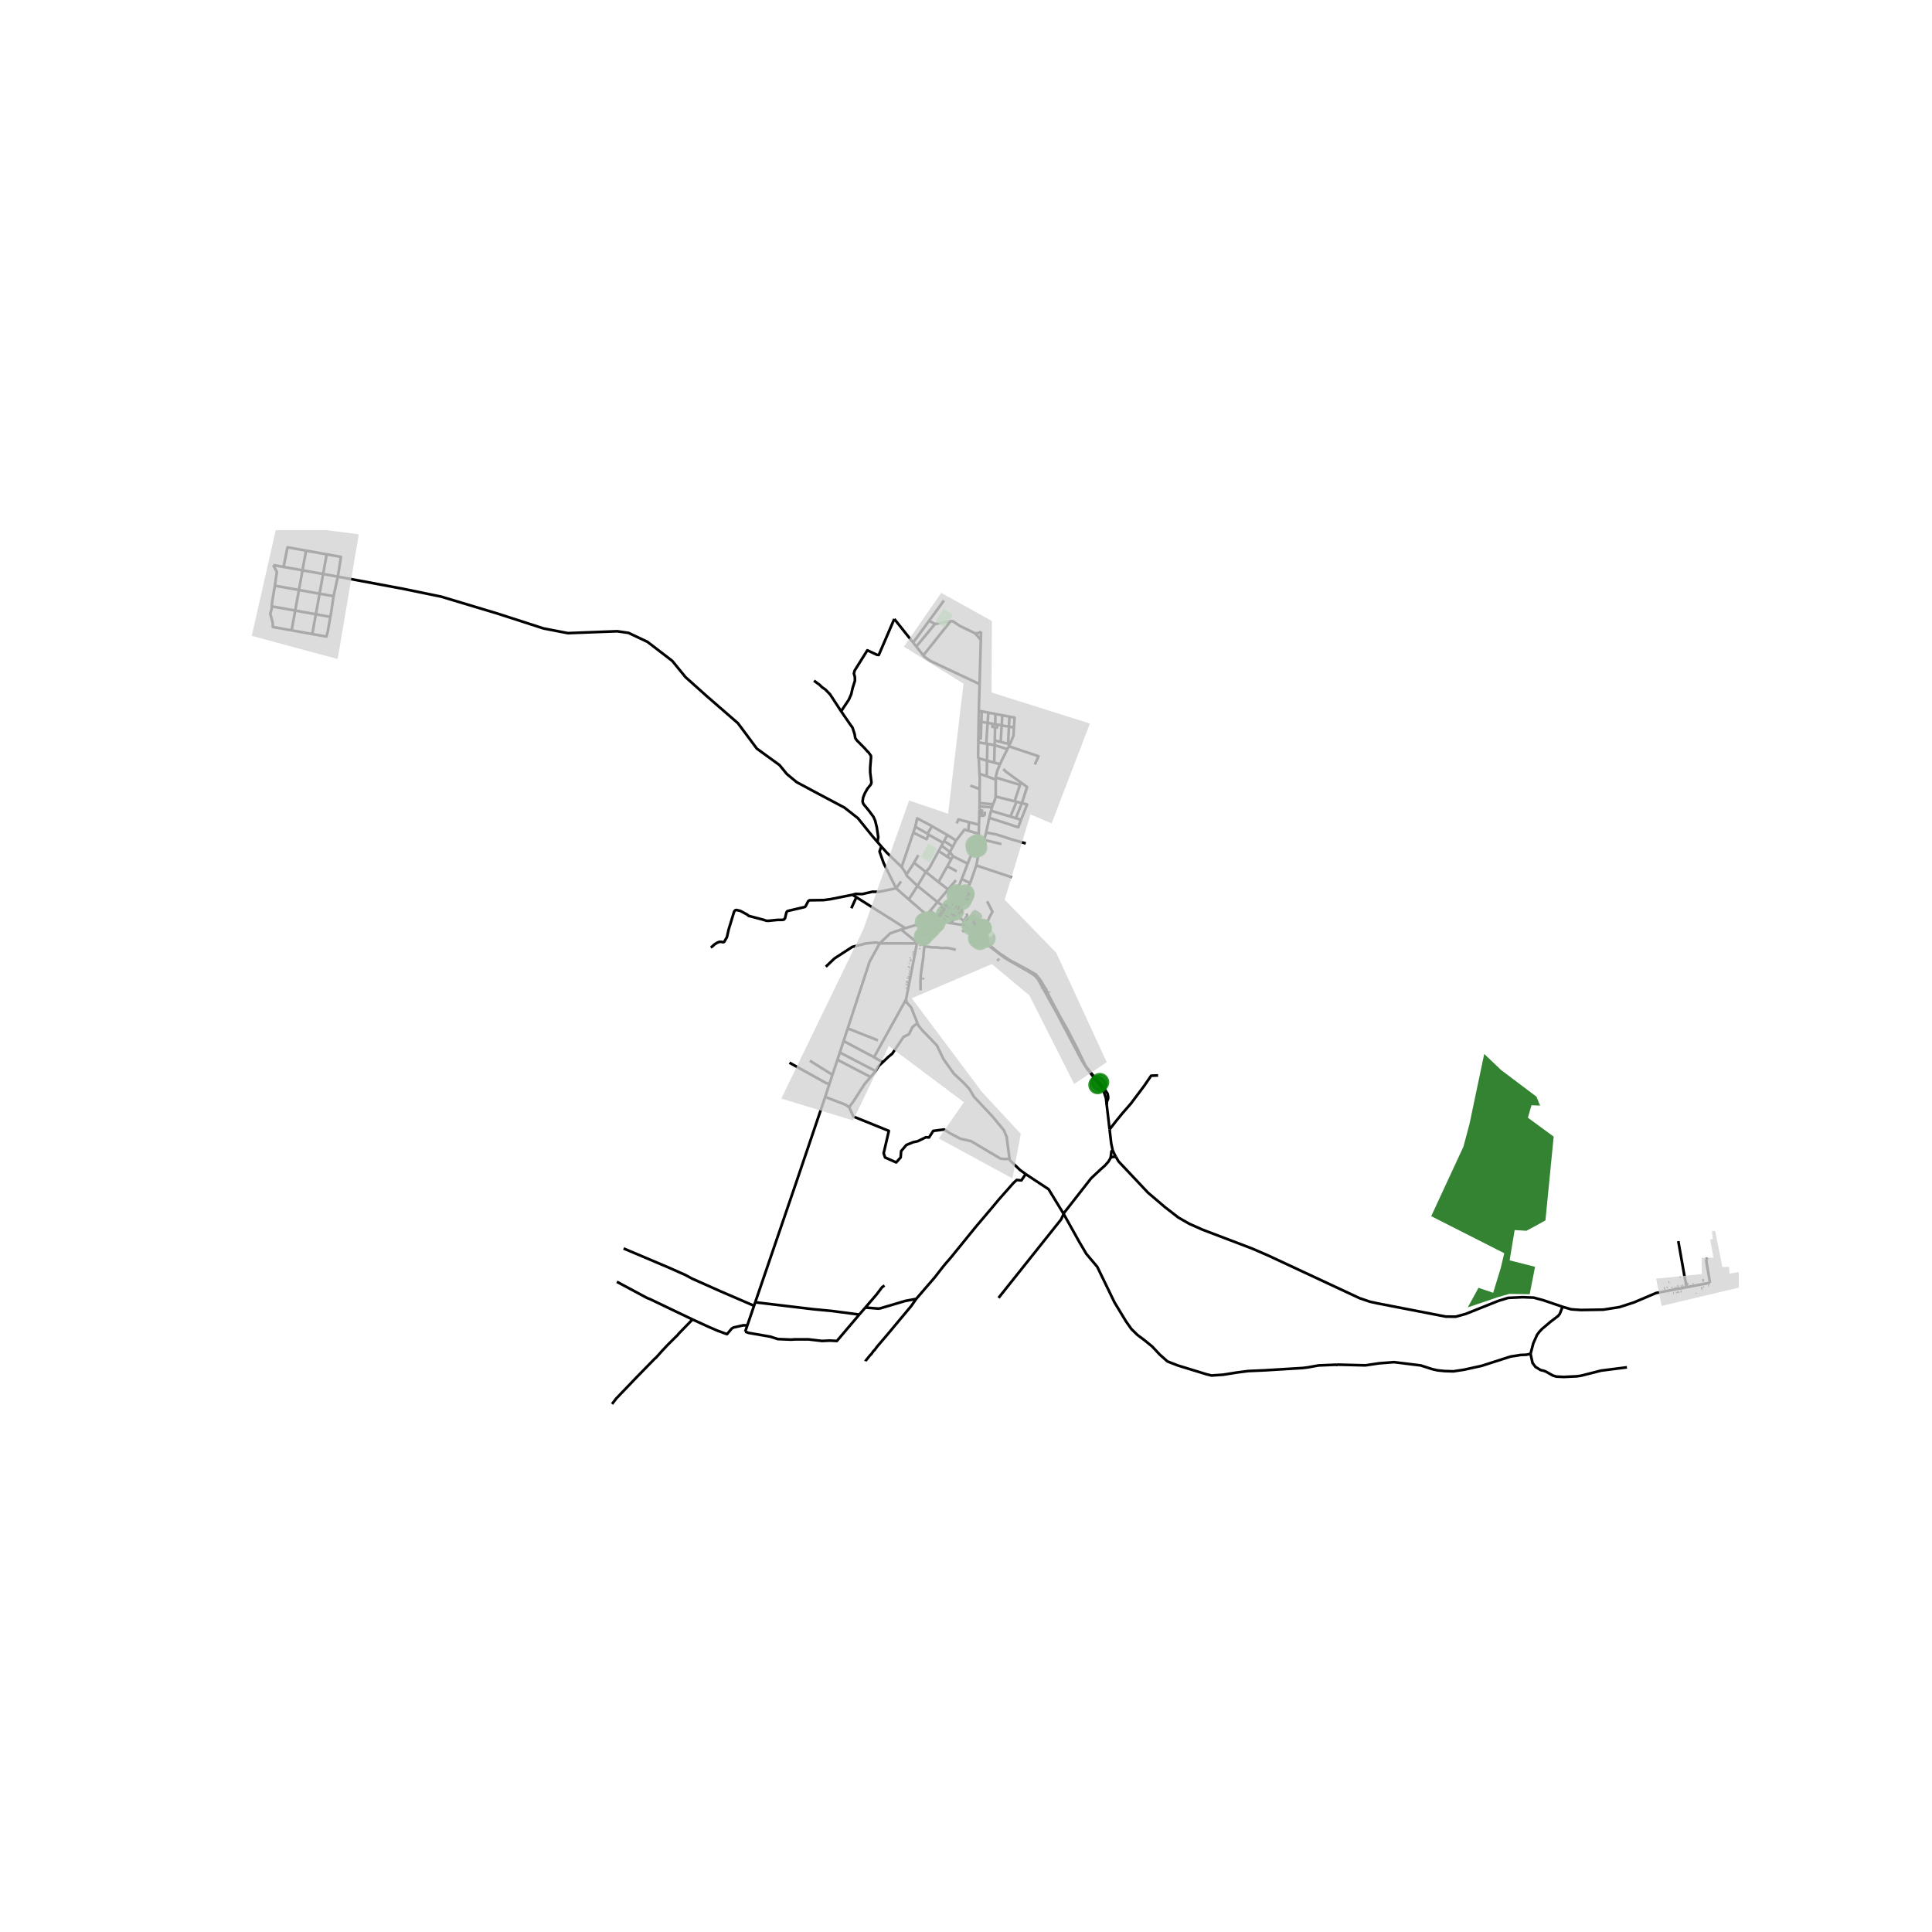 <svg xmlns="http://www.w3.org/2000/svg" xmlns:xlink="http://www.w3.org/1999/xlink" width="960" height="960" viewBox="0 0 720 720"><defs><style>*{stroke-linejoin:round;stroke-linecap:butt}</style></defs><g id="figure_1"><path id="patch_1" d="M0 720h720V0H0z" style="fill:#fff"/><g id="axes_1"><path id="patch_2" d="M90 529.624h558V197.576H90z" style="fill:#fff"/><g id="LineCollection_1"><path d="m367.278 351.509-3.738-2.734M363.54 348.775l-.38.291 2.169 2.169 1.95.274M412.446 411.764l-.297-2.556-.685-2.052-1.075-2.132-5.263-6.698-1.88-2.96-9.395-17.776-7.014-12.649-1.156-1.283-1.852-1.284-7.736-4.378-1.906-1.191-5.777-4.4-1.132-.896M415.846 431.068l.99 1.742 10.993 11.669 6.323 5.389 4.962 3.85 4.05 2.33 4.978 2.215 18.625 7.092 6.16 2.686 33.776 15.761 3.79 1.293 2.63.583 25.697 4.98 3.703.022 3.703-1.019 12.113-4.844 3.699-1.133 5.452-.255 4.062.16 3.597.971 7.17 2.445M628.588 479.697l-11.433 2.171-3.012 1.285-5.177 2.203-5.427 1.76-6.008.951-8.406.134-3.577-.252-3.229-.944" clip-path="url(#p6eab496a55)" style="fill:none;stroke:#000"/><path d="m570.38 504.542 1.035-3.916 1.4-3.154.834-1.13 1.035-1.095 3.135-2.656 2.835-2.159.634-.796 1.031-2.631M363.54 348.775l-.274-.26M363.54 348.775l.219-.212M359.437 343.897l-.439-.677M354.573 344.055l3.16.525.727.02.977-.703M360.876 345.993l-.303-.393-.695-.99-.44-.713M356.447 340.854l-.312-.181M356.447 340.854l-.13.224M356.447 340.854l1.81-3.06.33-.917M358.998 343.22l-.189-.29-2.223-1.771-.14-.305M363.836 322.524l13.247 4.42M363.836 322.524l1.144-5.869M361.564 329.082l2.05-5.918.222-.64M364.98 316.655l-.434-3.848M362.65 316.739l1.161-.22 1.17.136" clip-path="url(#p6eab496a55)" style="fill:none;stroke:#000"/><path d="m366.776 313.097-.668 1.694-1.128 1.864M361.101 329.849l.463-.767M361.101 329.849l-.5.76-1.873 4.137M359.208 334.994l.738-1.646.446-.995.592-1.7.117-.804M358.728 334.746l-.924 1.853M358.728 334.746l.48.248M356.464 333.428l2.086 1.232.178.086M353.828 337.442l-.292.568M356.13 333.224l-1.232 2.463-1.07 1.755M357.045 337.837l-.67 1.093-2.547-1.488M353.138 338.797l.398-.787M353.138 338.797l-3.769-2.636M356.135 340.673l-1.297-.758-1.7-1.118" clip-path="url(#p6eab496a55)" style="fill:none;stroke:#000"/><path d="m351.095 341.697 1.205-1.716.838-1.184M327.844 351.564l12.982.026M335.82 346.429l-4.027 1.377-3.949 3.758M315.924 383.247l8.139-24.84 3.781-6.843" clip-path="url(#p6eab496a55)" style="fill:none;stroke:#000"/><path d="m307.75 360.268 3.237-3.088 6.604-4.284 5.104-1.295 3.67-.365 1.48.328M342.664 344.297l-.416.185M342.664 344.297l2.751-3.318M349.254 342.908l-1.964.414-.582.124-4.044.851M349.254 342.908l-4.305 4.256M349.254 342.908l1.486-.673M349.254 342.908l.674.303M349.928 343.211l.812-.976M354.573 344.055l-3.785-.688-.86-.156M349.928 343.211l-4.266 4.671M356.13 333.224l-2.8-1.75M356.13 333.224l.334.204M358.402 327.638l-.968 2.388-1.304 3.198M362.65 316.739l1.896-3.932M360.629 321.853l.142-.36 1.708-4.323.17-.431M353.33 331.473l-3.588-2.766M353.33 331.473l2.95-3.462M349.37 336.161l.206-.244 3.755-4.444M340.637 321.52l1.59-2.843M340.637 321.52l-2.864 4.493M340.637 321.52l4.389 3.42M349.37 336.161l-2.724 3.32M349.37 336.161l-7.44-6.002M341.93 330.159l3.096-5.218M341.93 330.159l-3.252 5.032M337.773 326.013l.288.495 3.87 3.65M336.012 323.113l1.336 1.915.425.985M345.026 324.94l4.716 3.767M349.808 317.144l-3.471 6.339-1.311 1.458M333.959 331.05l4.72 4.141M333.959 331.05l1.852-2.572M328.434 315.448l-.663 1.886 1.584 4.425 4.604 9.29M317.69 333.459l1.213-.335 2.397.072 3.873-.876 2.378.043 6.408-1.313M345.415 340.98l1.231-1.5M345.415 340.98l-6.737-5.789M341.708 351.591l-4.045 20.853M341.708 351.591l.08-1.035M341.708 351.591l-.882-.001M354.573 344.055l.12-.204M367.706 343.911l.395-.528.62-1.54 1.134-2.076-1.99-3.893M328.434 315.448l-1.44-1.667M336.012 323.113l-5.58-5.41-1.998-2.255M317.69 333.459l1.444.911M264.83 352.99l.432-.113 1.024-.929 1.092-.68.843-.294.728.045.546.136.41-.181 1.001-1.745.637-2.809 1.98-6.479.136-.34.365-.385.432-.09 1.411.317 2.617 1.404.546.476 5.576 1.473.979.34.796.022 3.391-.34h1.73l.66-.135.41-.5.409-1.766.205-.612.296-.294 6.235-1.45.32-.113.317-.453.82-1.609.273-.249.295-.136 5.235-.068 2.503-.34 8.21-1.634M337.379 345.895l-1.56.534M337.379 345.895l4.869-1.413M337.379 345.895l-18.245-11.525M337.663 372.444l-11.944 21.55M341.89 381.259l-2.331-5.846-1.694-1.862-.202-1.107M335.82 346.429l5.603 4.518M309.131 403.847l1.092-3.283M309.131 403.847l-1.605 4.943M294.212 396.039l13.825 7.678 1.094.13M296.776 440.523l-15.322 44.797M296.776 440.523l10.75-31.733M105.67 211.27l7.063 1.266M105.67 211.27l-3.852-.69M114.06 205.2l-6.906-1.238-1.484 7.308M102.437 218.261l8.97 1.608M101.263 225.969l.167-1.693 1.007-6.015M101.818 210.58l1.365 2.566-.746 5.115M124.31 222.182l-5.213-.934M124.31 222.182l1.592-7.286M123.12 229.887l.279-1.555.91-6.15M101.263 225.969l8.756 1.57M108.685 234.91l-7.008-1.257-.06-1.634-.886-3.25.533-1.992v-.808M123.12 229.887l-5.41-.97M116.376 236.289l5.257.942.498-1.826.99-5.518M114.06 205.2l7.69 1.379M114.06 205.2l-1.327 7.336M112.733 212.536l-1.326 7.333M112.733 212.536l7.69 1.378M111.407 219.87l7.69 1.378M111.407 219.87l-1.388 7.668M110.02 227.538l7.69 1.379M110.02 227.538l-1.335 7.372M108.685 234.91l7.691 1.379M116.376 236.289l1.333-7.372M117.71 228.917l1.387-7.67M119.097 221.248l1.326-7.334M120.423 213.914l1.327-7.335M120.423 213.914l5.48.982M125.902 214.896l1.17-7.364-5.322-.953M326.993 313.781l-1.789-2.07-5.48-6.79-5.017-3.945-10.74-5.696-7.043-3.768-3.697-3.067-2.73-3.33-8.45-6.134-7.043-9.465-11.708-10.166-7.835-7.01-4.93-6.047-9.243-7.098-7.043-3.33-4.226-.614-18.399.701-9.067-1.753-17.28-5.586-20.863-6.265-14.261-2.936-24.247-4.516M366.776 313.097l.724-2.846M373.233 314.562l-5.615-1.35-.842-.115M371.062 296.826l.03-6.299M371.062 296.826l7.041 1.794M369.959 299.994l.787-1.873.316-1.295M364.546 312.807l.222-2.07M367.5 310.251l1.173-5.476M382.273 314.31l-5.037-1.427-5.925-1.916-3.811-.716M360.629 321.853l-2.227 5.785M360.629 321.853l-5.448-2.725M350.892 315.153l3.134 2.353M350.892 315.153l-1.084 1.991M350.892 315.153l.578-1.061M364.768 310.736l-3.872-1.14M364.828 307.35l-.037 2.083-.023 1.303M364.828 307.35l-3.714-.957M364.933 304.018l-.007.77-.098 2.563M361.114 306.393l-.218 3.204M356.554 306.872l.604-1.499 3.956 1.02M356.304 313.248l3.137-4.079 1.455.428M365.057 300.54l-.037 1.167M365.057 300.54l.024-1.282M365.057 300.54l4.614.332M369.671 300.872l.288-.878M369.671 300.872l-.342 1.285M365.081 299.258l-.015-5.192M369.959 299.994l-.423-.305-4.455-.43M365.01 288.328l-.25-5.78M365.066 294.066l.075-4.147-.131-1.59M367.731 289.313l-2.104-.762-.617-.223M371.091 290.527l.015-.757M371.091 290.527l-3.36-1.214M367.731 289.313l.112-5.808M367.965 277.216l-.122 6.289M367.965 277.216l2.71.486M367.965 277.216l-.437-.075M364.76 282.548l3.083.957M364.585 276.638l-.078 5.61.252.3M367.843 283.505l2.664.7M372.696 284.78l-2.19-.575M375.441 279.176l-2.294 4.567-.451 1.038M371.106 289.77l.006-.382.634-2.424.95-2.183M370.507 284.205l.169-6.503M370.849 271.027l-.128 4.93M369.992 269.748l-.193 1.095 1.05.184" clip-path="url(#p6eab496a55)" style="fill:none;stroke:#000"/><path d="m371.73 270.051-.194 1.096-.687-.12M371.73 270.051l1.564.274M371.73 270.051l-.852-.149M369.992 269.748l.886.154M369.992 269.748l-1.927-.347M364.714 268.826l-.104 6.308M364.714 268.826l.086-3.93M364.714 268.826l1.008.173M377.859 271.122l-1.856-.325M376.196 267.071l1.921.366-.258 3.685M376.358 277.35l1.343-3.187.158-3.041M364.585 276.638l.025-1.504M364.585 276.638l2.943.503M370.676 277.702l.045-1.744M370.676 277.702l4.765 1.474M375.441 279.176l.522-1.039M370.72 275.958l2.21.545M376.358 277.35l-.395.787M376.358 277.35l-.678-.168M367.528 277.141l.537-7.74M368.065 269.401l-2.343-.402M368.065 269.401l.265-3.831M368.33 265.57l2.647.506M368.33 265.57l-2.477-.473M364.8 264.897l1.053.2M365.066 254.951l-.225 7.738-.04 2.208M370.977 266.076l2.552.486M370.977 266.076l-.099 3.826M373.53 266.562l2.666.51M373.53 266.562l-.236 3.763M373.294 270.325l2.71.472M373.294 270.325l-.364 6.178M372.93 276.503l2.75.68M375.68 277.182l.323-6.385M376.003 270.797l.193-3.726M346.646 339.48l4.094 2.755M350.74 342.235l.355-.538M342.248 344.482l2.701 2.682M344.95 347.164l.712.718M344.95 347.164l-1.998 2.142-.69.74M357.804 336.6l-.759 1.237M357.804 336.6l.783.277M358.587 336.877l.62-1.883M349.742 328.707l3.292-5.889M351.47 314.092l-5.41-3.04M351.47 314.092l.36-.661M341.104 308.106l4.556 2.592M341.104 308.106l-.727 2.168M347.326 307.886l-5.523-2.92-.699 3.14M340.377 310.274l-4.365 12.839M346.06 311.053l-.715 1.699-4.968-2.478M346.06 311.053l-.4-.355M345.66 310.698l1.666-2.812M347.326 307.886l5.725 3.303M353.051 311.19l-1.22 2.24M353.051 311.19l3.253 2.058M368.673 304.775l.656-2.618M380.51 305.487l-1.02 2.81-10.817-3.522M396.4 452.4l-.977 2.068-23.298 29.218M414.655 428.638l-.44.41-.323 2.476" clip-path="url(#p6eab496a55)" style="fill:none;stroke:#000"/><path d="m415.846 431.068-1.418.104-.536.352M396.4 452.4l.249-.525 9.962-12.74 1.466-1.377.37-.347 1.49-1.399 1.79-1.593 1.305-1.457.86-1.438M413.508 420.885l.619 5.324.528 2.429M415.846 431.068l-.455-.801-.736-1.63M570.38 504.542l-1.602.332-2.235.1-1.568.265-2.001.3-10.741 3.453-6.64 1.46-3.935.598-3.336-.1-2.635-.265-2.002-.465-4.203-1.361-9.974-1.229-5.537.432-5.137.764-10.375-.266-.233.133-.4-.1-6.439.266-4.07.73-1.934.232-14.177.864-6.071.266-4.103.53-5.17.83-4.371.3-1.868-.465-4.97-1.527-5.638-1.727-3.936-1.528-2.903-2.59-2.802-2.988-2.768-2.258-2.702-2.025-2.268-2.225-1.996-2.82-4.292-7.094-6.437-13.273-4.062-4.807-2.606-4.424-5.843-10.46M382.243 437.536l.447.32 8.09 5.335 5.62 9.209M369.329 302.157l7.226 2.152M380.51 305.487l-1.952-.582M380.831 299.314l1.947.496-2.268 5.677M375.963 278.137l11.064 3.68-1.385 3.09M380.421 291.597l-5.52-4.001-1.018-.997M380.421 291.597l-.283.88M380.831 299.314l1.942-6.04-2.352-1.677M378.103 298.62l2.035-6.143M378.103 298.62l.721.183M380.138 292.477l-9.032-2.707M378.558 304.905l-2.003-.596M378.558 304.905l2.273-5.59M380.831 299.314l-2.007-.511M376.555 304.309l2.27-5.506M343.473 350.205l.255-.164 1.934-2.159M342.262 350.045l-.474.51M342.262 350.045l1.21.16M340.826 351.59l.597-.643M341.423 350.947l.365-.391M356.554 324.72l-3.52-1.902M353.034 322.818l1.456-2.604M354.49 320.214l.69-1.086M354.49 320.214l-1.425-.91M355.075 315.545l-3.245-2.114M355.075 315.545l1.229-2.297M355.075 315.545l-1.049 1.961M354.026 317.506l1.155 1.622M354.026 317.506l-.961 1.798M353.065 319.304l-3.257-2.16M361.564 329.082l-3.162-1.444M365.606 235.376l-.082 3.058M363.359 236.01l.796-.013.766-.217.685-.404M365.066 254.951l.142-4.913.316-11.604M363.359 236.01l1.3 1.46.865.964M354.252 231.493h.8l1.068.697 1.5 1.03 5.739 2.79M354.252 231.493l-5.837 1.062M354.252 231.493l-10.157 12.736M344.095 244.23l-2.61-3.275M365.066 254.951l-18.42-8.682-2.168-1.56-.383-.48M346.27 231.329l2.145 1.226M346.27 231.329l5.514-7.54M346.27 231.329l-5.96 8.152M348.415 232.555l-6.93 8.4M341.485 240.955l-1.175-1.474M340.31 239.481l-7.032-8.82M365.722 268.999l-.21 6.206-.902-.071M365.853 265.097l-.131 3.902M319.134 334.37l-1.87 4.121M316.458 412.602l-1.497-.964-7.435-2.848M376.207 431.697l-1.295.271-2.025-.175-6.074-3.593-4.842-2.892-4.137-.964-3.786-2.015-2.2-1.402-4.05.526-1.585 2.454-1.145-.088-3.08 1.49-1.673.35-2.553 1.052-1.937 2.278-.176 2.366-1.672 1.84-4.138-1.84-.528-1.578 1.936-8.324-13.204-5.345-1.585-3.506" clip-path="url(#p6eab496a55)" style="fill:none;stroke:#000"/><path d="m324.45 401.364-2.268 2.657-4.136 6.442-1.588 2.14M382.243 437.536l-2.08-1.492-3.871-3.707-.085-.64M341.89 381.259l.399 1 1.696 1.992 2.528 2.582 2.652 2.798 2.453 5.084 3.842 5.385 3.793 3.548 2.047 2.215 1.618 2.794 6.927 7.398 4.197 5.058 1.087 2.491 1.078 8.093M324.45 401.364l1.869-2.191M324.45 401.364l-12.356-6.426M326.319 399.173l-13.336-6.95M328.988 395.852l-1.468 1.329-1.201 1.992M328.988 395.852l-3.27-1.859M341.89 381.259l-1.827 1.51-1.335 2.657-2.001.996-4.204 6.243-1.534 1.262-2.001 1.925M312.094 394.938l-1.87 5.626M312.094 394.938l.89-2.714M325.719 393.993l-11.336-6.04M314.383 387.952l-1.4 4.272M314.383 387.952l1.541-4.705M315.924 383.247l11.265 4.462M310.223 400.564l-8.418-5.29M313.456 265.064l-4.104-6.277-1.734-1.793-1.234-.863-1.101-1.063-.334-.2-1.602-1.195M326.993 313.781l.308-1.793-.533-3.62-.601-2.49-.667-1.495-1.702-2.292-1.768-2.125-.4-.63-.167-.665.2-1.461.6-1.494 1.001-1.794 1.268-1.56.234-.764-.468-3.72v-1.793l.3-3.786-.032-.664-1.001-1.395-.267-.166-1.001-1.162-3.003-3.023-.567-.83-.233-1.46-.8-2.458-.968-1.329-3.27-4.748" clip-path="url(#p6eab496a55)" style="fill:none;stroke:#000"/><path d="m333.278 230.66-5.776 13.416-.635-.033-3.636-1.694-4.725 7.548-.282 1.088.353 1.3.035 1.404-.852 2.673-.534 2.358-.867 1.96-.2.331-2.703 4.053M356.204 353.966l-.441-.121-1.172-.298-1.62-.298-2.32.043-1.202-.199-.7-.033h-1.301l-1.202-.166-1.701-.2M343.074 369.092l-.03-3.315.166-2.956.934-6.408.033-1.063.167-1.494.2-1.161M343.473 350.205l.264.865.808 1.625M281.01 486.615l-12.485-5.38-10.642-4.749-2.369-1.294-6.338-2.823-16.781-7.107M281.01 486.615l-2.508 7.337M281.01 486.615l.444-1.295M278.502 493.952l-1.44-.066-3.67.83-.667.365-1.802 2.125-3.435-1.262-3.17-1.36-6.237-2.856M229.893 477.682l11.275 6.043.967.366 15.946 7.637M228.092 523.238l1.567-2.059 7.673-8.002 6.705-6.873.433-.332 2.036-2.29 1.834-1.96.467-.498 2.702-2.69 1.101-1.062.267-.398 5.204-5.346M278.502 493.952l-.796 2.328M320.227 489.903l2.268-2.623M281.454 485.32l21.694 2.59 6.971.665 10.108 1.328" clip-path="url(#p6eab496a55)" style="fill:none;stroke:#000"/><path d="m277.706 496.28 1.357.465 8.04 1.394 2.768.897 4.97.2 1.501-.1h4.87l5.138.597 2.869-.132 2.668.132 8.34-9.83M322.495 487.28l4.837.398.734-.1 9.274-2.756 4.103-.765M322.562 507.3l.033-.166 1.568-1.96.567-.564.767-1.095.434-.398.934-1.262 3.603-4.217 9.173-10.99 1.802-2.59M382.243 437.536l-1.588 2.356-1.77-.15-1.247 1.167-5.506 6.225-1.668 2.026-6.805 8.035-9.307 11.456-1.868 2.158-1.1 1.328-3.07 3.951-6.871 7.97M322.495 487.28l4.167-4.85 2.035-2.69.924-.69M606.306 509.558l-9.607 1.228-7.606 1.926-1.467.2-4.837.232-2.802-.133-1.3-.398-2.57-1.46-.8-.3-1.167-.266-1.935-1.195-1.067-1.427-.769-3.423M363.266 348.514l3.783-3.784.657-.819" clip-path="url(#p6eab496a55)" style="fill:none;stroke:#000"/><path d="m363.759 348.563 4.344-4.197-.397-.455M355.292 339.585l-1.033-.603M355.34 339.29l-.025.037-.033.128.01.13M355.462 339.817l-.028-.015-.09-.096-.052-.12M353.848 338.21l-.312-.2M353.71 338.7l-.027-.104.012-.144.057-.134.096-.108M354.027 338.128l-.048.008-.13.074M354.503 338.801l-.046.068-.12.089-.078.024M353.71 338.7l.009.036.078.122.114.09.137.05.145.004.066-.02M354.575 338.527l.888.523M354.027 338.128l.1-.018.15.023.132.07.1.11.06.138.006.076M354.503 338.801l.039-.056.039-.145-.006-.073M355.571 339.114l-.108-.064M355.462 339.817l.088.047.13.02.13-.022.116-.064.086-.096.05-.119.01-.128-.032-.125-.07-.107-.102-.08-.122-.043-.13-.001-.045.015M355.34 339.29l.048-.072.106-.08.077-.024M353.536 338.01l-.21-.122M356.99 338.088l.083-.146-.028-.105M356.352 340.297l-.047-.03-.134.024-.283-.175M356.99 338.088l-.575.995.052.034-.58 1M355.462 339.817l-.014.07.409.248.03-.019M360.876 345.993l.459.598.51.574 1.421 1.35M364.933 304.018l.087-2.311M364.933 304.018l.417-.024M365.35 303.994l1.227-.027.307-.233.104-.285-.024-.996" clip-path="url(#p6eab496a55)" style="fill:none;stroke:#000"/><path d="m365.02 301.707.496.21.194.22.07.266.027.903-.037.19-.114.222-.306.276M365.066 294.066l-3.458-1.311M360.277 340.4l.12.952-.575.88-.521.74-.303.248M412.446 411.764l.094-1.306.4-.917.04-.704-.2-1.209-.933-1.448-1.192-1.564-.453-.667-2.029-2.107-3.596-4.596-3.349-6.913-1.481-2.836-1.841-3.573-2.963-5.26-1.668-3.095-2.208-4.177-1.307-2.75-1.161-1.932-.881-1.468-1.695-2.072-2.315-1.348-3.709-2.046-3.45-1.8-3.626-2.378-1.508-1.154-1.602-1.33-1.162-.897-1.226-.81-1.072-.868-.733-.47-1.861-1.506M358.531 347.223l.4-.272.835-.047 1.11-.91M357.038 338.116l-.049-.028M356.352 340.297l.175.105.176-.306.543-.914.102-.068.084-.26.52-.895-.439-.246.053-.107-.171-.077-.069.084-.288.503" clip-path="url(#p6eab496a55)" style="fill:none;stroke:#000"/><path d="m356.728 339.044-.16-.082.47-.846M356.352 340.297l.017-.025M356.135 340.673l.151-.261.066-.115M356.135 340.673l-.133.223M356.002 340.896l.314.182M351.567 342.026l.11-.194 1.546-2.466 1.413.784 1.366.746M356.316 341.078l-1.624 2.773M351.567 342.026l-.63 1.104.838.204 2.025.382.769.129.123.006M350.911 341.583l.184.114M351.095 341.697l.472.329M356.377 333.615l.087-.187M354.616 337.761l1.457.87.087-.019.396-.317.202-.335.573-.971.3-.517.454-.921.311-.69-1.175-.72-.844-.526" clip-path="url(#p6eab496a55)" style="fill:none;stroke:#000"/><path d="m354.49 337.024.068-.126.417-.732.383-.692.44-.816.58-1.043M356.464 333.428l.133-.26M354.464 337.074l-.197.37.01.115.34.202" clip-path="url(#p6eab496a55)" style="fill:none;stroke:#000"/><path d="m354.622 337.37-.053-.056-.065-.018-.07.047-.037.062.003.067.052.057.137.018.055.038.023.086-.05.09M354.464 337.074l.027-.05M354.464 337.074l.158.297" clip-path="url(#p6eab496a55)" style="fill:none;stroke:#000"/><path d="m354.49 337.024.122.07.096.042.08.036.06.043.02.044-.004.083-.035.055-.04.035-.052.014-.083-.041-.032-.034M354.26 338.65l.243.151M354.027 338.128l.012.06.072.127.074.115.08.052.023.062.004.045-.016.035-.015.027M353.71 338.7l.227-.045.06.024.068.016h.098l.027-.007.039-.01.032-.027M354.503 338.801l.297.172M355.025 339.111l.315.178M355.463 339.05l.077-.12M637.27 478.048l-8.682 1.649M636.195 468.726l-.32 1.146 1.394 8.176M412.446 411.764l1.062 9.12M413.508 420.885l2.404-3.071 2.15-2.649 3.398-3.907 5-6.668 2.528-3.7 2.605-.113M625.451 462.538l2.202 12.453.935 4.706" clip-path="url(#p6eab496a55)" style="fill:none;stroke:#000"/></g><g id="PatchCollection_1"><path d="m533.375 453.23 27.22 13.814-1.334 5.579-2.802 9.165-5.47-1.86-4.003 7.305 10.941-3.719 4.537-1.328 7.605.133 2.002-10.227-9.474-2.391 1.868-11.29 4.404.266 7.071-3.852 3.07-31.242-9.608-7.039 1.335-4.649 3.202.133-1.334-3.321-13.21-9.961-6.271-5.977-5.471 26.033-2.269 8.5zM361.956 341.765l-.888 1.198.326-1.934 1.022-1.483.855-.517.9.394 1.278.834.6 1.123v.448l-1.764 2.308-.767-.659-.986-.63.18-.288z" clip-path="url(#p6eab496a55)" style="fill:#006400;fill-opacity:.8"/></g><g id="PathCollection_1"><defs><path id="m4029ebd2f0" d="M0 3a3 3 0 1 0 0-6 3 3 0 0 0 0 6z" style="stroke:green;stroke-opacity:.8"/></defs><g clip-path="url(#p6eab496a55)"><use xlink:href="#m4029ebd2f0" x="354.319" y="338.324" style="fill:green;fill-opacity:.8;stroke:green;stroke-opacity:.8"/><use xlink:href="#m4029ebd2f0" x="354.067" y="338.857" style="fill:green;fill-opacity:.8;stroke:green;stroke-opacity:.8"/><use xlink:href="#m4029ebd2f0" x="355.387" y="338.904" style="fill:green;fill-opacity:.8;stroke:green;stroke-opacity:.8"/><use xlink:href="#m4029ebd2f0" x="355.799" y="339.705" style="fill:green;fill-opacity:.8;stroke:green;stroke-opacity:.8"/><use xlink:href="#m4029ebd2f0" x="355.576" y="339.374" style="fill:green;fill-opacity:.8;stroke:green;stroke-opacity:.8"/><use xlink:href="#m4029ebd2f0" x="359.13" y="334.484" style="fill:green;fill-opacity:.8;stroke:green;stroke-opacity:.8"/><use xlink:href="#m4029ebd2f0" x="359.597" y="333.448" style="fill:green;fill-opacity:.8;stroke:green;stroke-opacity:.8"/><use xlink:href="#m4029ebd2f0" x="359.773" y="333.045" style="fill:green;fill-opacity:.8;stroke:green;stroke-opacity:.8"/><use xlink:href="#m4029ebd2f0" x="359.44" y="333.836" style="fill:green;fill-opacity:.8;stroke:green;stroke-opacity:.8"/><use xlink:href="#m4029ebd2f0" x="358.589" y="335.659" style="fill:green;fill-opacity:.8;stroke:green;stroke-opacity:.8"/><use xlink:href="#m4029ebd2f0" x="367.575" y="349.746" style="fill:green;fill-opacity:.8;stroke:green;stroke-opacity:.8"/><use xlink:href="#m4029ebd2f0" x="365.198" y="350.632" style="fill:green;fill-opacity:.8;stroke:green;stroke-opacity:.8"/><use xlink:href="#m4029ebd2f0" x="356.207" y="333.701" style="fill:green;fill-opacity:.8;stroke:green;stroke-opacity:.8"/><use xlink:href="#m4029ebd2f0" x="356.538" y="332.992" style="fill:green;fill-opacity:.8;stroke:green;stroke-opacity:.8"/><use xlink:href="#m4029ebd2f0" x="352.393" y="340.547" style="fill:green;fill-opacity:.8;stroke:green;stroke-opacity:.8"/><use xlink:href="#m4029ebd2f0" x="352.283" y="340.748" style="fill:green;fill-opacity:.8;stroke:green;stroke-opacity:.8"/><use xlink:href="#m4029ebd2f0" x="344.374" y="343.646" style="fill:green;fill-opacity:.8;stroke:green;stroke-opacity:.8"/><use xlink:href="#m4029ebd2f0" x="346.455" y="342.993" style="fill:green;fill-opacity:.8;stroke:green;stroke-opacity:.8"/><use xlink:href="#m4029ebd2f0" x="345.45" y="343.252" style="fill:green;fill-opacity:.8;stroke:green;stroke-opacity:.8"/><use xlink:href="#m4029ebd2f0" x="344.94" y="343.392" style="fill:green;fill-opacity:.8;stroke:green;stroke-opacity:.8"/><use xlink:href="#m4029ebd2f0" x="349.017" y="343.725" style="fill:green;fill-opacity:.8;stroke:green;stroke-opacity:.8"/><use xlink:href="#m4029ebd2f0" x="348.643" y="344.247" style="fill:green;fill-opacity:.8;stroke:green;stroke-opacity:.8"/><use xlink:href="#m4029ebd2f0" x="348.111" y="344.693" style="fill:green;fill-opacity:.8;stroke:green;stroke-opacity:.8"/><use xlink:href="#m4029ebd2f0" x="347.275" y="345.585" style="fill:green;fill-opacity:.8;stroke:green;stroke-opacity:.8"/><use xlink:href="#m4029ebd2f0" x="347.096" y="345.731" style="fill:green;fill-opacity:.8;stroke:green;stroke-opacity:.8"/><use xlink:href="#m4029ebd2f0" x="346.837" y="346.097" style="fill:green;fill-opacity:.8;stroke:green;stroke-opacity:.8"/><use xlink:href="#m4029ebd2f0" x="346.393" y="346.553" style="fill:green;fill-opacity:.8;stroke:green;stroke-opacity:.8"/><use xlink:href="#m4029ebd2f0" x="345.544" y="347.426" style="fill:green;fill-opacity:.8;stroke:green;stroke-opacity:.8"/><use xlink:href="#m4029ebd2f0" x="344.478" y="348.544" style="fill:green;fill-opacity:.8;stroke:green;stroke-opacity:.8"/><use xlink:href="#m4029ebd2f0" x="343.978" y="349.089" style="fill:green;fill-opacity:.8;stroke:green;stroke-opacity:.8"/><use xlink:href="#m4029ebd2f0" x="364.171" y="347.862" style="fill:green;fill-opacity:.8;stroke:green;stroke-opacity:.8"/><use xlink:href="#m4029ebd2f0" x="364.636" y="347.367" style="fill:green;fill-opacity:.8;stroke:green;stroke-opacity:.8"/><use xlink:href="#m4029ebd2f0" x="364.918" y="347.114" style="fill:green;fill-opacity:.8;stroke:green;stroke-opacity:.8"/><use xlink:href="#m4029ebd2f0" x="365.136" y="346.909" style="fill:green;fill-opacity:.8;stroke:green;stroke-opacity:.8"/><use xlink:href="#m4029ebd2f0" x="365.493" y="346.534" style="fill:green;fill-opacity:.8;stroke:green;stroke-opacity:.8"/><use xlink:href="#m4029ebd2f0" x="365.747" y="346.274" style="fill:green;fill-opacity:.8;stroke:green;stroke-opacity:.8"/><use xlink:href="#m4029ebd2f0" x="366.024" y="345.965" style="fill:green;fill-opacity:.8;stroke:green;stroke-opacity:.8"/><use xlink:href="#m4029ebd2f0" x="366.163" y="345.827" style="fill:green;fill-opacity:.8;stroke:green;stroke-opacity:.8"/><use xlink:href="#m4029ebd2f0" x="364.312" y="314.27" style="fill:green;fill-opacity:.8;stroke:green;stroke-opacity:.8"/><use xlink:href="#m4029ebd2f0" x="364.351" y="315.216" style="fill:green;fill-opacity:.8;stroke:green;stroke-opacity:.8"/><use xlink:href="#m4029ebd2f0" x="364.436" y="315.976" style="fill:green;fill-opacity:.8;stroke:green;stroke-opacity:.8"/><use xlink:href="#m4029ebd2f0" x="363.44" y="316.216" style="fill:green;fill-opacity:.8;stroke:green;stroke-opacity:.8"/><use xlink:href="#m4029ebd2f0" x="363.662" y="315.647" style="fill:green;fill-opacity:.8;stroke:green;stroke-opacity:.8"/><use xlink:href="#m4029ebd2f0" x="363.243" y="314.873" style="fill:green;fill-opacity:.8;stroke:green;stroke-opacity:.8"/><use xlink:href="#m4029ebd2f0" x="354.56" y="338.961" style="fill:green;fill-opacity:.8;stroke:green;stroke-opacity:.8"/><use xlink:href="#m4029ebd2f0" x="354.772" y="339.095" style="fill:green;fill-opacity:.8;stroke:green;stroke-opacity:.8"/><use xlink:href="#m4029ebd2f0" x="354.67" y="338.753" style="fill:green;fill-opacity:.8;stroke:green;stroke-opacity:.8"/><use xlink:href="#m4029ebd2f0" x="354.918" y="338.893" style="fill:green;fill-opacity:.8;stroke:green;stroke-opacity:.8"/><use xlink:href="#m4029ebd2f0" x="355.26" y="339.112" style="fill:green;fill-opacity:.8;stroke:green;stroke-opacity:.8"/><use xlink:href="#m4029ebd2f0" x="361.751" y="345.012" style="fill:green;fill-opacity:.8;stroke:green;stroke-opacity:.8"/><use xlink:href="#m4029ebd2f0" x="364.205" y="349.752" style="fill:green;fill-opacity:.8;stroke:green;stroke-opacity:.8"/><use xlink:href="#m4029ebd2f0" x="364.475" y="349.991" style="fill:green;fill-opacity:.8;stroke:green;stroke-opacity:.8"/><use xlink:href="#m4029ebd2f0" x="409.888" y="403.336" style="fill:green;fill-opacity:.8;stroke:green;stroke-opacity:.8"/><use xlink:href="#m4029ebd2f0" x="409.068" y="404.305" style="fill:green;fill-opacity:.8;stroke:green;stroke-opacity:.8"/><use xlink:href="#m4029ebd2f0" x="362.445" y="344.479" style="fill:green;fill-opacity:.8;stroke:green;stroke-opacity:.8"/></g></g><g id="PatchCollection_2"><path d="m353.985 337.89-.452.773.02.09.507.313.051-.02 1.146.69v.05l.58.345.561-.944-.054-.03.058-.096-2.232-1.338-.108.028zM364.298 313.98l.129.028.145 2.3-.134.117-.5-.083h-.212l-.466.1-.129-.1z" clip-path="url(#p6eab496a55)" style="fill:green;fill-opacity:.8"/></g><g id="PatchCollection_3"><path d="m369.683 346.931.958.839-1.437 1.469-.92-.897zM345.914 314.424l3.31 1.763-2.773 4.987-3.296-1.807zM351.668 226.933l-3.093 4.619 3.416 2.267 3.093-4.62z" clip-path="url(#p6eab496a55)" style="fill:#90ee90;fill-opacity:.8"/></g><g id="PatchCollection_4"><path d="m321.718 346.385-30.54 63.013 26.743 8.165 13.334-27.757 27.97 20.969-9.396 13.48 27.478 14.902 3.104-16.582-14.472-15.666-26.14-34.89 29.822-12.75 14.01 11.689 16.679 33.014 12.142-8.102-18.813-40.777-19.215-19.791 9.607-31.79 7.873 3.32 14.277-37.191-36.685-11.587.156-26.617-18.886-10.491-13.9 20.065 22.213 13.753-5.738 48.482-14.543-4.914zM103.29 195.257l-9.474 41.708 32.023 8.634 7.873-46.49zM617.197 476.52l2.039 10.143 29.74-7.025-.265-1.052 1.736-1.015-.981-3.681-4.906.713-.19-2.479-2.49.075-2.68-13.411-1.208-.076.34 3.044-.98.15 1.207 6.8-4.378.037.037 6.048z" clip-path="url(#p6eab496a55)" style="fill:#d3d3d3;fill-opacity:.8"/></g><g id="PatchCollection_5"><path d="m344.504 365.173.095-.752-1.215-.151-.095.752zM339.035 363.71l-.712-.06-.044.536.712.059zM338.807 364.45l-.89-.18-.083.407.891.18zM338.479 365.95l.017-.422-.899-.037-.017.423zM338.458 366.516l.041-.494-.795-.066-.041.495zM337.872 367.298l.433.087.109-.535-.946-.19-.074.367.512.103zM337.952 368.488l.109-.446-.51-.123-.11.446zM338.478 363.13l.53.045.035-.413-.53-.044zM338.675 362.295l.52.048.034-.38-.52-.046zM338.632 361.704l.37.089.064-.266-.369-.09zM338.725 361.046l.421.048.04-.344-.421-.048zM338.238 360.527l.865.176.112-.55-.864-.175zM339.136 359.372l.087-.326-.608-.16-.087.325zM339.725 357.791l-.625-.072-.09.77.273.032.026-.23.353.04zM339.697 357.772l.068-.378-.598-.106-.068.379zM339.384 357.211l.116-.372-.64-.197-.115.371zM339.958 356.342l.357.098.09-.324-.357-.098zM340.543 355.367l-.483-.107-.09.403.483.108zM340.517 355.127l.105-.544-.562-.109-.106.545zM342.321 353.706l.8.115.055-.374-.8-.115zM342.449 352.618l.788.062.033-.42-.788-.062zM353.98 338.096l.185.365-.022.093-.075.082-.427.026zM344.83 347.876l.044.002.21.187.022.051-.482.28-.038-.032zM365.888 301.579l.614-.011.008.807-.02 1.326-.594-.017zM352.627 337.49l.528.324-.257.418-.547-.348zM354.783 336.63l.402.24-.227.376-.401-.24zM358.644 340.188l-.133.208-1.042-.64.13-.209z" clip-path="url(#p6eab496a55)" style="fill:#a9a9a9;fill-opacity:.8"/><path d="m357.47 339.757-.141.244.666.37.111-.224zM357.32 340.015l.206.125-.018.018.296.196-.273.433-.51-.308zM357.02 340.479l-.15.225.32.17.137-.21zM356.092 338.041l.27.175-.172.293-.297-.161zM356.846 337.723l-.316.578-.168-.085-.27-.175.11-.178-.124-.077.171-.255.086.065.068-.123zM360.02 334.597l1.063.52-.265.547-1.049-.511zM357.321 337.644l.59.334-.661 1.16-.06-.01-.161.073-.291-.176-.017-.143-.051-.046zM351.63 338l.83.524-.054.11.133.082-.15.265-.796-.496.01-.024-.143-.094.161-.25-.04-.026z" clip-path="url(#p6eab496a55)" style="fill:#a9a9a9;fill-opacity:.8"/><path d="m351.621 338.118-.79-.524-.394.616.786.523zM352.39 338.98l-.274.465-.753-.48.285-.447zM352.116 339.445l-.322.499-.955-.595.335-.5zM351.794 339.944l-.222.403-.696-.435.06-.107.222.132.168-.284zM350.91 339.476l-.193.342-.614-.373.213-.352z" clip-path="url(#p6eab496a55)" style="fill:#a9a9a9;fill-opacity:.8"/><path d="m351.572 340.347-.221.34-.96-.586.038-.051-.204-.109.16-.29zM349.473 341.066l1.144.781.217-.357-1.154-.753zM351.363 340.714l-1.154-.696-.216.385 1.133.694z" clip-path="url(#p6eab496a55)" style="fill:#a9a9a9;fill-opacity:.8"/><path d="m351.085 341.073-.25.417-1.077-.702.235-.385zM348.713 343.898l.137.131-.107.11-.136-.13zM362.857 343.45l.862.635-.06.127.226.174-.484.651-1.059-.896zM359.59 344.878l.163.174-.204.188-.162-.175zM359.309 344.414l.187.255-.16.101.07.09-.245.16-.241-.33zM356.252 341.066l-.307.52-.413-.216-.25.417-.313-.188.574-.951z" clip-path="url(#p6eab496a55)" style="fill:#a9a9a9;fill-opacity:.8"/><path d="m355.504 340.713-.525-.309-.332.678.493.235z" clip-path="url(#p6eab496a55)" style="fill:#a9a9a9;fill-opacity:.8"/><path d="m354.553 340.153.426.251-.352.722-.241-.172.088-.145-.243-.114zM353.397 337.438l-.242.376-.528-.324.015-.028-.522-.313.26-.366z" clip-path="url(#p6eab496a55)" style="fill:#a9a9a9;fill-opacity:.8"/><path d="m352.12 337.149.522.313-.299.413-.518-.342.165-.282.075.028zM352.326 340.907l1.297.806-.236.407-1.307-.812zM351.63 341.967l1.057.607-.137.32-1.089-.654zM372.007 356.953l.761.546-.678.97-.869-.624.7-.895zM354.608 338.283l.034.07.123.014.09-.033.032-.106-.077-.094-.102-.037-.097.067zM355.521 338.835l.063.1.111-.003.085-.045.031-.107-.063-.103-.115-.027-.097.066zM358.016 339.27l.865.482-.086.11.15.093-.176.264-.994-.603zM358.102 338.655l.79.402-.261.511-.791-.401zM360.658 341.936l.424.309-.888 1.207-.424-.31zM362.815 343.515l-.277-.206-.274.383.268.198z" clip-path="url(#p6eab496a55)" style="fill:#a9a9a9;fill-opacity:.8"/><path d="m362.538 343.31.207-.326.773.493-.215.302-.446-.33-.042.066zM360.144 333.667l.746.3-.136.336-.746-.3zM360.627 332.882l.995.413-.277.663-.995-.413zM360.58 332.391l.69.23-.077.23.11.036-.044.132-.8-.267zM636.583 479.427l.415-.105-.147-.577-.416.105zM635.113 477.614l-.122-1.04-.723.085.121 1.039zM626.359 481.706l.494-.055-.083-.746-.494.054zM627.034 479.614l.432-.107-.205-.82-.432.106zM625.666 479.883l-.21-1.072-.386.076.21 1.071zM624.675 479.995l.39-.063-.075-.46-.39.063zM621.097 480.128l.45-.013-.018-.63-.45.013zM621.928 478.28l.327-.114-.277-.784-.326.115zM621.737 482.047l.26-.041-.054-.34-.26.04zM623.823 481.58l-.316.008.02.714.316-.01zM625.471 481.85l.396-.041-.066-.624-.396.042zM625.444 481.833l-.07-.54-.41.054.07.539zM624.591 481.365l.062.659.34-.032-.063-.658zM620.424 479.636l-.383.02.044.877.516-.026-.023-.447-.133.006zM622.878 479.528l.105.553.37-.07-.105-.552zM624.431 479.964l.012-.482-.484-.01-.011.48zM634.074 480.26l.013.43.4-.012-.033-1.061-.567.018.02.63zM632.298 482.08l-.06-.338-.437.075.06.338zM635.12 479.839l-.054-.493-.395.043.053.492zM631.17 478.089l-.365.015.023.604.366-.015zM628.864 478.175l-.028-.237-.238.028.1.843.649-.076-.072-.606zM627.81 478.987l.416-.014-.02-.613-.417.014zM626.4 479.674l.374-.113-.185-.608-.374.113zM626.088 476.332l.33-.032-.048-.503-.157.016-.026-.264-.214.02.04.412.04-.004zM389.896 368.39l.156.259.4-.24-.157-.258zM388.482 368.245l-.222-.336-.535.35.222.336zM391.524 369.729l-.204-.394-.76.388.203.395z" clip-path="url(#p6eab496a55)" style="fill:#a9a9a9;fill-opacity:.8"/></g></g></g><defs><clipPath id="p6eab496a55"><path d="M90 197.576h558v332.047H90z"/></clipPath></defs></svg>